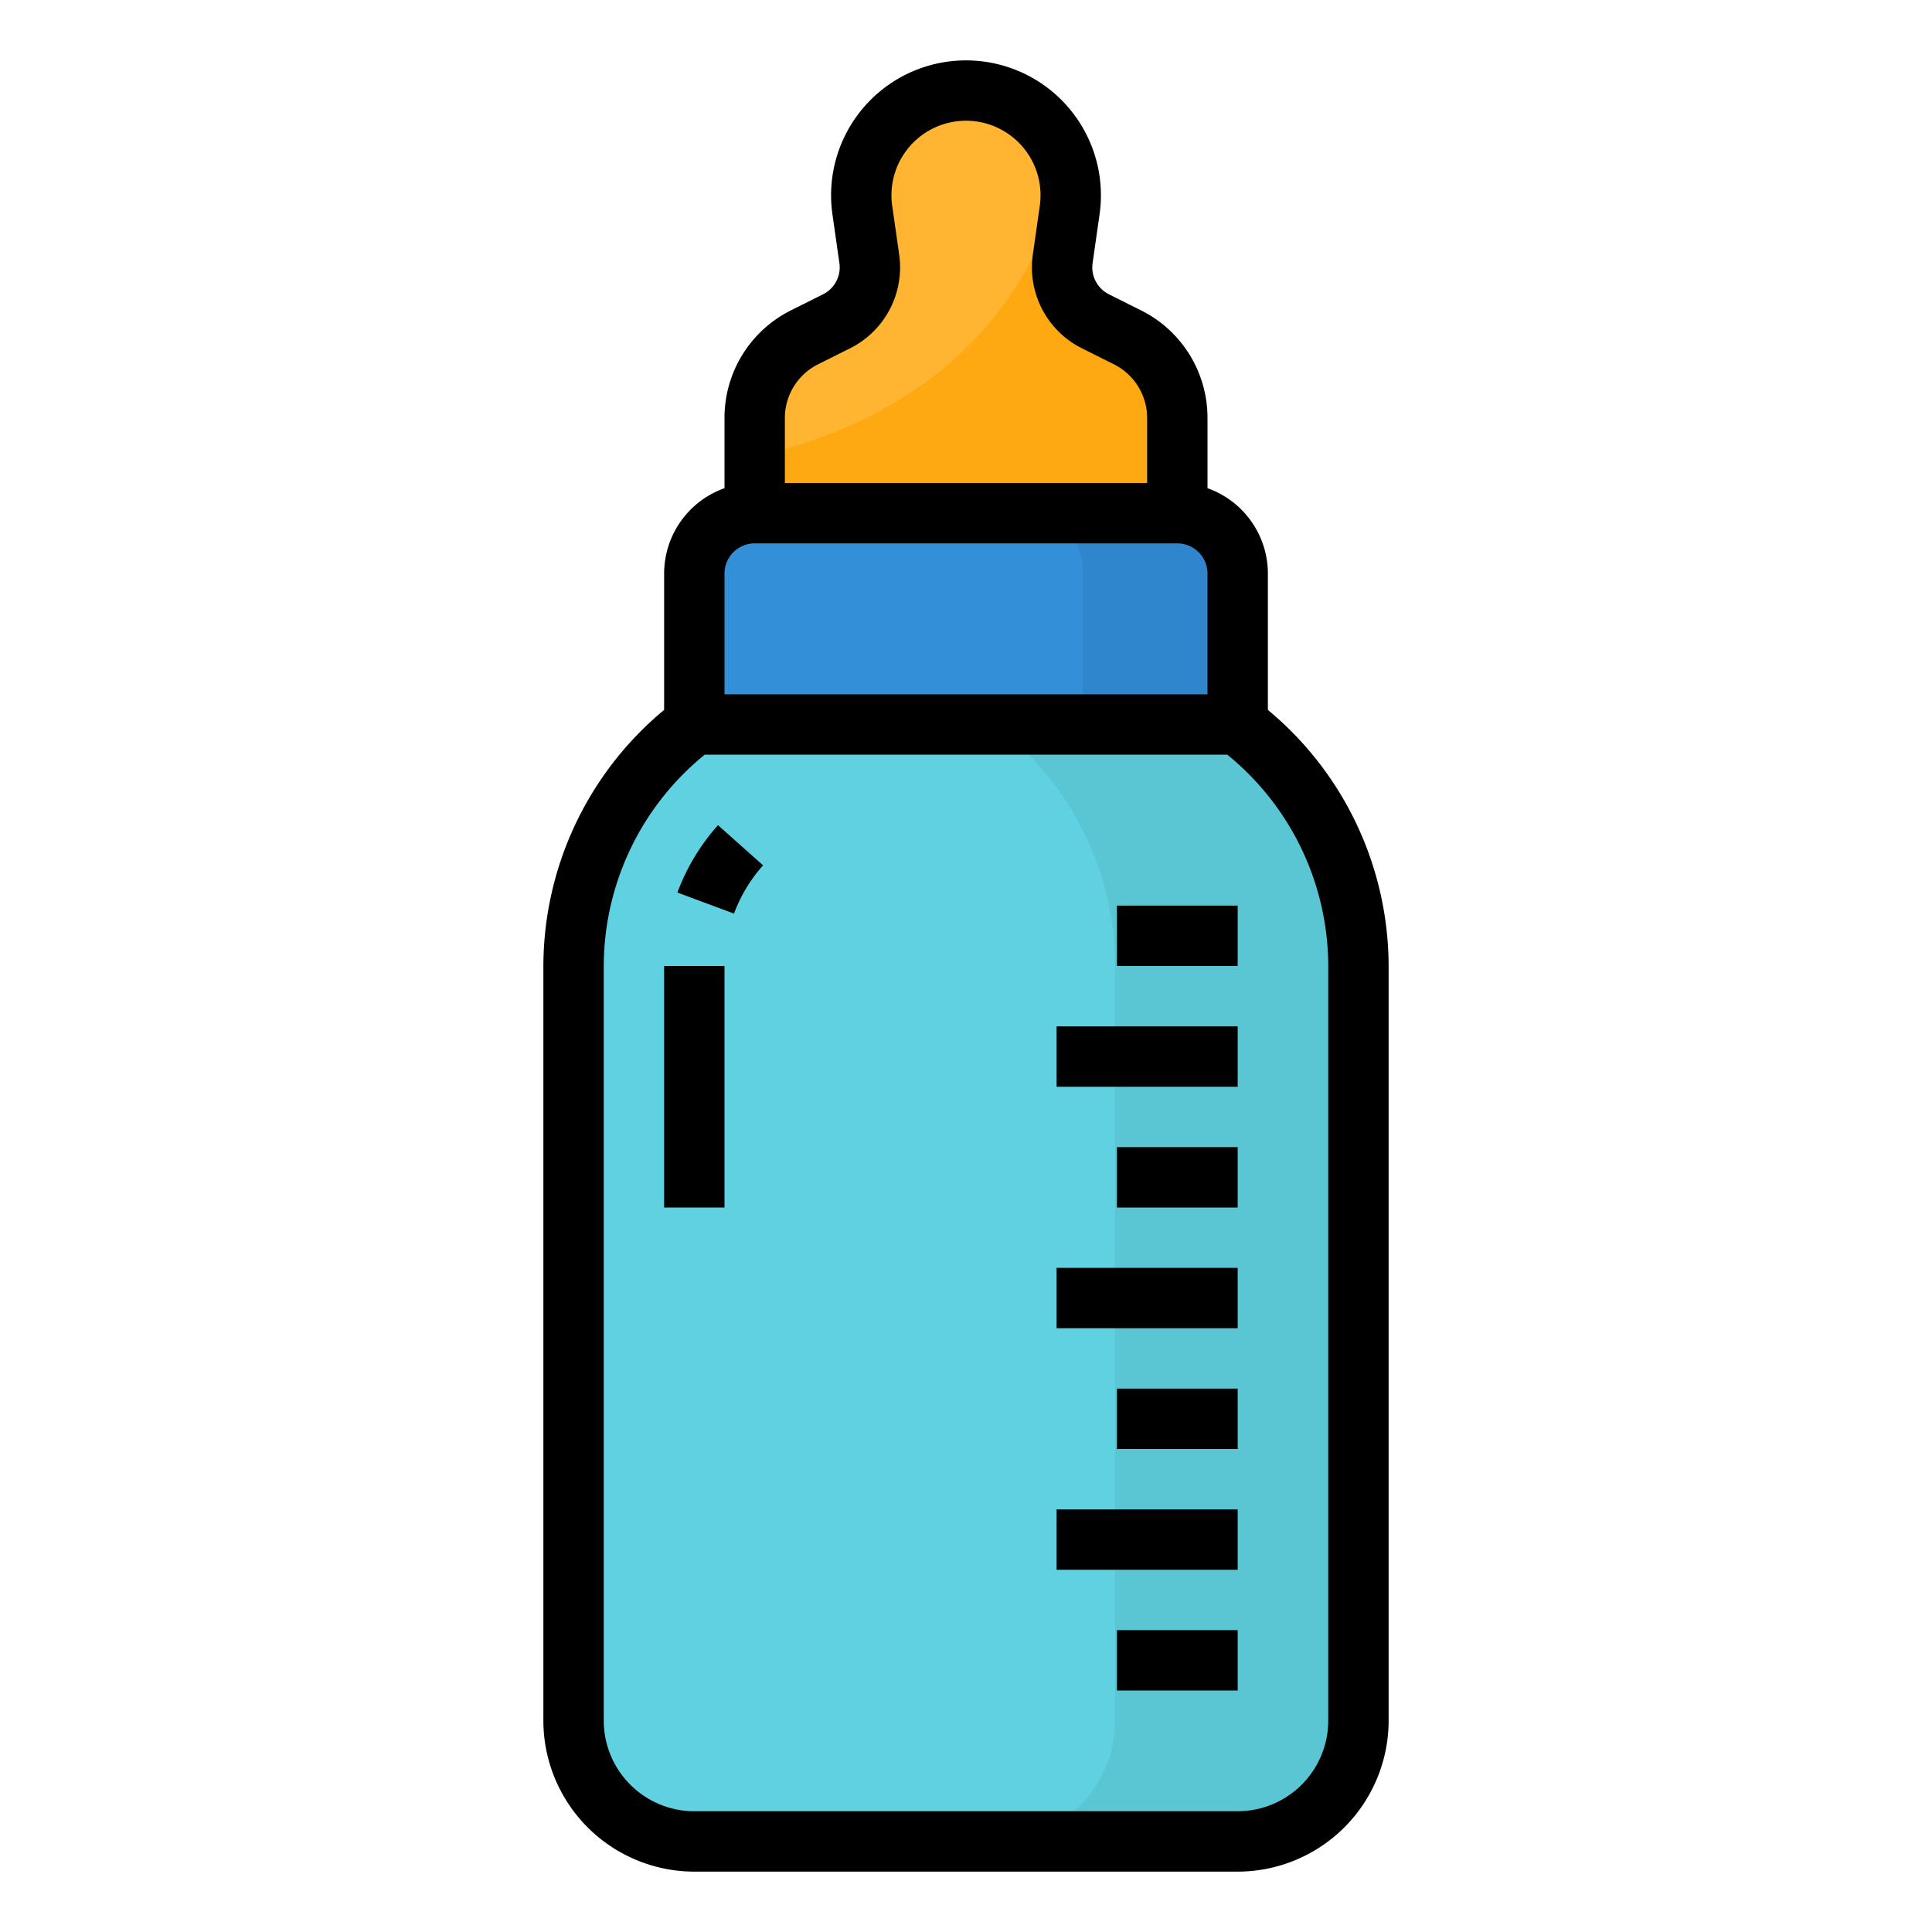 <svg xmlns="http://www.w3.org/2000/svg" version="1.1" xmlns:xlink="http://www.w3.org/1999/xlink" width="512" height="512" x="0" y="0" viewBox="0 0 512 512" style="enable-background:new 0 0 512 512" xml:space="preserve" class=""><g><g data-name="Filled outline"><path fill="#60d1e0" d="M360 256v200a32 32 0 0 1-32 32H184a32 32 0 0 1-32-32V256a80.016 80.016 0 0 1 32-64h144a80.021 80.021 0 0 1 32 64z" opacity="1" data-original="#60d1e0" class=""></path><path fill="#5ac6d4" d="M360 256v200a32 32 0 0 1-32 32h-64.5a32 32 0 0 0 32-32V256a79.987 79.987 0 0 0-32-64H328a80.021 80.021 0 0 1 32 64z" opacity="1" data-original="#5ac6d4" class=""></path><path fill="#348fd9" d="M328 152v40H184v-40a16 16 0 0 1 16-16h112a15.979 15.979 0 0 1 16 16z" opacity="1" data-original="#348fd9"></path><path fill="#ffb531" d="M312 110.83V136H200v-25.17a23.99 23.99 0 0 1 13.27-21.46l8.42-4.21a16.01 16.01 0 0 0 8.68-16.58l-1.84-12.9a28.345 28.345 0 0 1-.28-3.98 27.751 27.751 0 1 1 55.22 3.98l-1.84 12.9a16.01 16.01 0 0 0 8.68 16.58l8.42 4.21A23.99 23.99 0 0 1 312 110.83z" opacity="1" data-original="#ffb531"></path><path fill="#ffa912" d="M312 110.83V136H200v-14.95C240 112 272 88 282.65 44a27.6 27.6 0 0 1 .82 11.68l-1.84 12.9a16.01 16.01 0 0 0 8.68 16.58l8.42 4.21A23.99 23.99 0 0 1 312 110.83z" opacity="1" data-original="#ffa912"></path><path fill="#3086cd" d="M328 152v39.75l-40.99-.26v-40A15.985 15.985 0 0 0 274.96 136H312a15.979 15.979 0 0 1 16 16z" opacity="1" data-original="#3086cd"></path><path d="M336 188.132V152a24.039 24.039 0 0 0-16-22.624v-18.543a31.827 31.827 0 0 0-17.688-28.622L293.893 78a7.989 7.989 0 0 1-4.342-8.287l1.844-12.9a35.754 35.754 0 1 0-70.79 0l1.844 12.905A7.989 7.989 0 0 1 218.107 78l-8.419 4.209A31.827 31.827 0 0 0 192 110.833v18.543A24.039 24.039 0 0 0 176 152v36.132A88.451 88.451 0 0 0 144 256v200a40.045 40.045 0 0 0 40 40h144a40.045 40.045 0 0 0 40-40V256a88.451 88.451 0 0 0-32-67.868zm-128-77.3a15.912 15.912 0 0 1 8.845-14.311l8.419-4.21a23.969 23.969 0 0 0 13.025-24.859l-1.844-12.906a19.754 19.754 0 1 1 39.11 0l-1.844 12.906a23.969 23.969 0 0 0 13.025 24.859l8.419 4.21A15.912 15.912 0 0 1 304 110.833V128h-96zM192 152a8.009 8.009 0 0 1 8-8h112a8.009 8.009 0 0 1 8 8v32H192zm160 304a24.027 24.027 0 0 1-24 24H184a24.027 24.027 0 0 1-24-24V256a72.372 72.372 0 0 1 26.746-56h138.508A72.372 72.372 0 0 1 352 256z" fill="#000000" opacity="1" data-original="#000000"></path><path d="m179.519 236.53 15 5.58a40.184 40.184 0 0 1 7.7-12.787l-11.943-10.646a56.161 56.161 0 0 0-10.757 17.853zM176 256h16v64h-16zM280 272h48v16h-48zM296 304h32v16h-32zM296 240h32v16h-32zM280 336h48v16h-48zM296 368h32v16h-32zM280 400h48v16h-48zM296 432h32v16h-32z" fill="#000000" opacity="1" data-original="#000000"></path></g></g></svg>